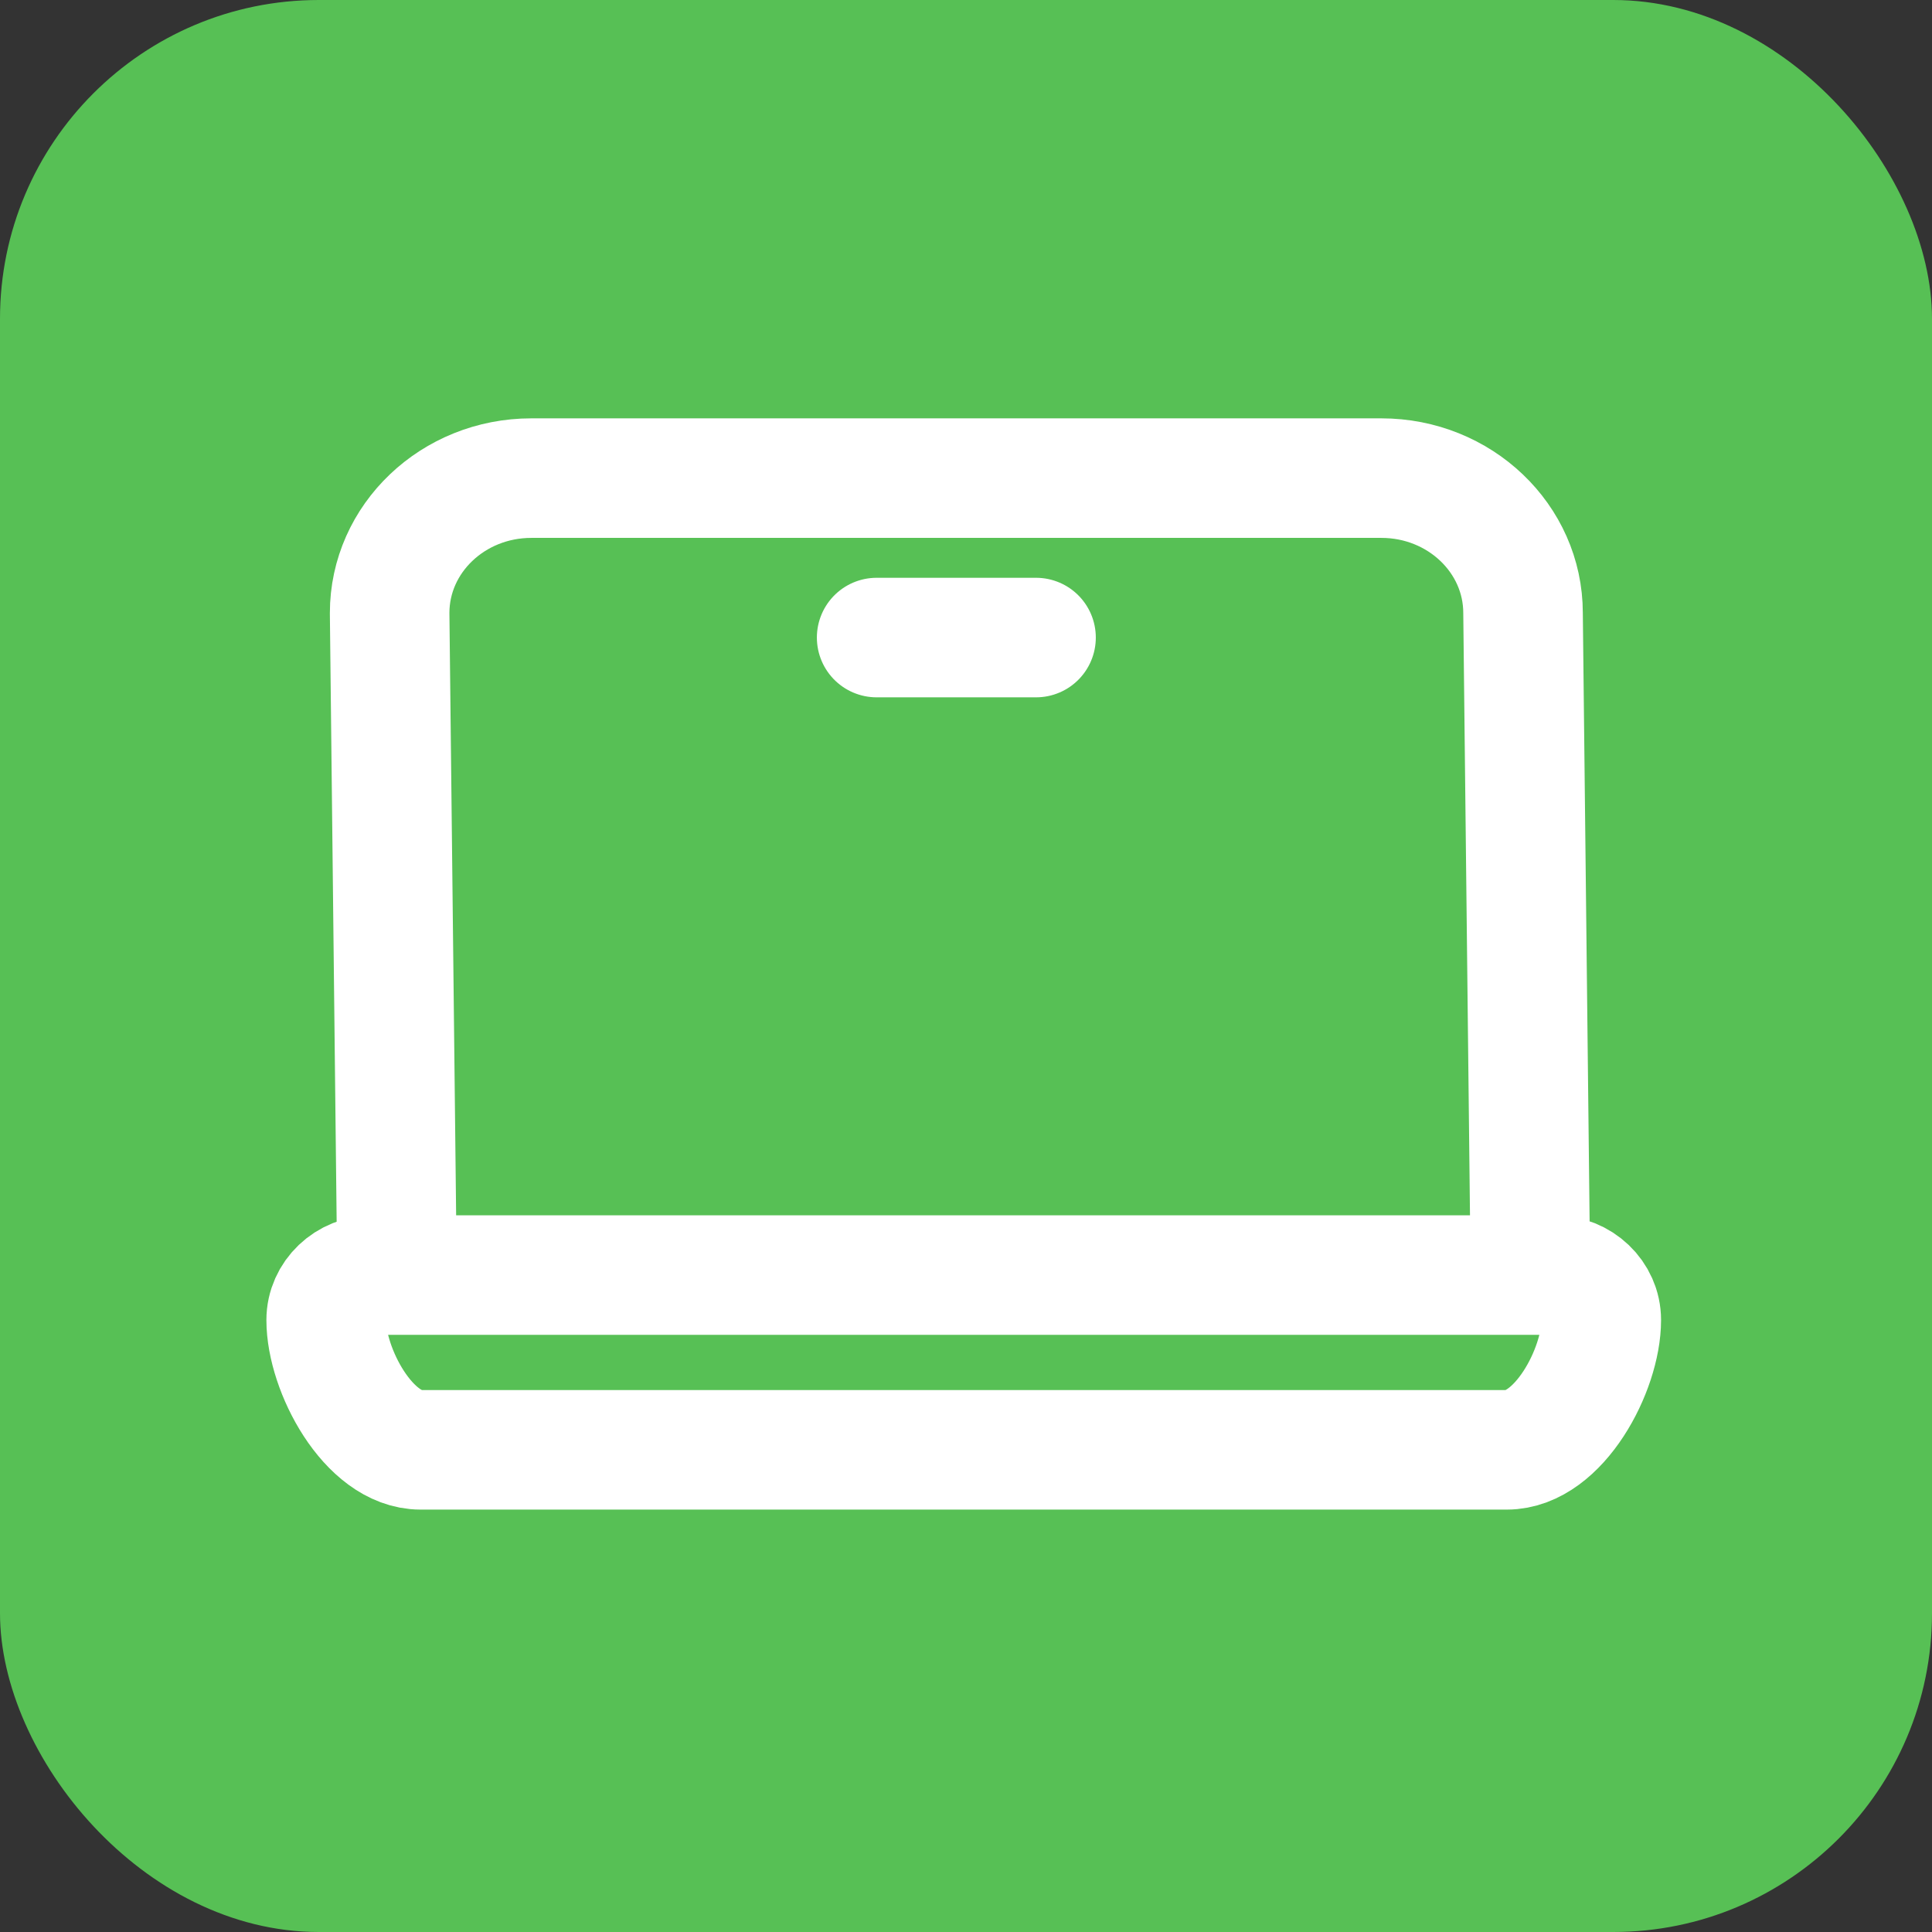 <svg width="40" height="40" viewBox="0 0 40 40" fill="none" xmlns="http://www.w3.org/2000/svg">
<rect x="0" y="0" width="40" height="40" fill="#333333" stroke="none"/>
<rect width="40" height="40" rx="6.6" fill="#57C055"/>
<path d="M31.686 26.399L31.533 12.692C31.533 11.15 30.22 9.899 28.6 9.899H11C9.38 9.899 8.067 11.15 8.067 12.692L8.22 26.399M8.708 30.017H31.197C32.277 30.017 33.153 28.358 33.153 27.33C33.153 26.816 32.715 26.399 32.175 26.399H7.731C7.191 26.399 6.753 26.816 6.753 27.33C6.753 28.358 7.628 30.017 8.708 30.017Z" stroke="white" stroke-width="2.475" stroke-linecap="round"/>
<path d="M18.15 13.2H21.45" stroke="white" stroke-width="2.475" stroke-linecap="round"/>
</svg>

